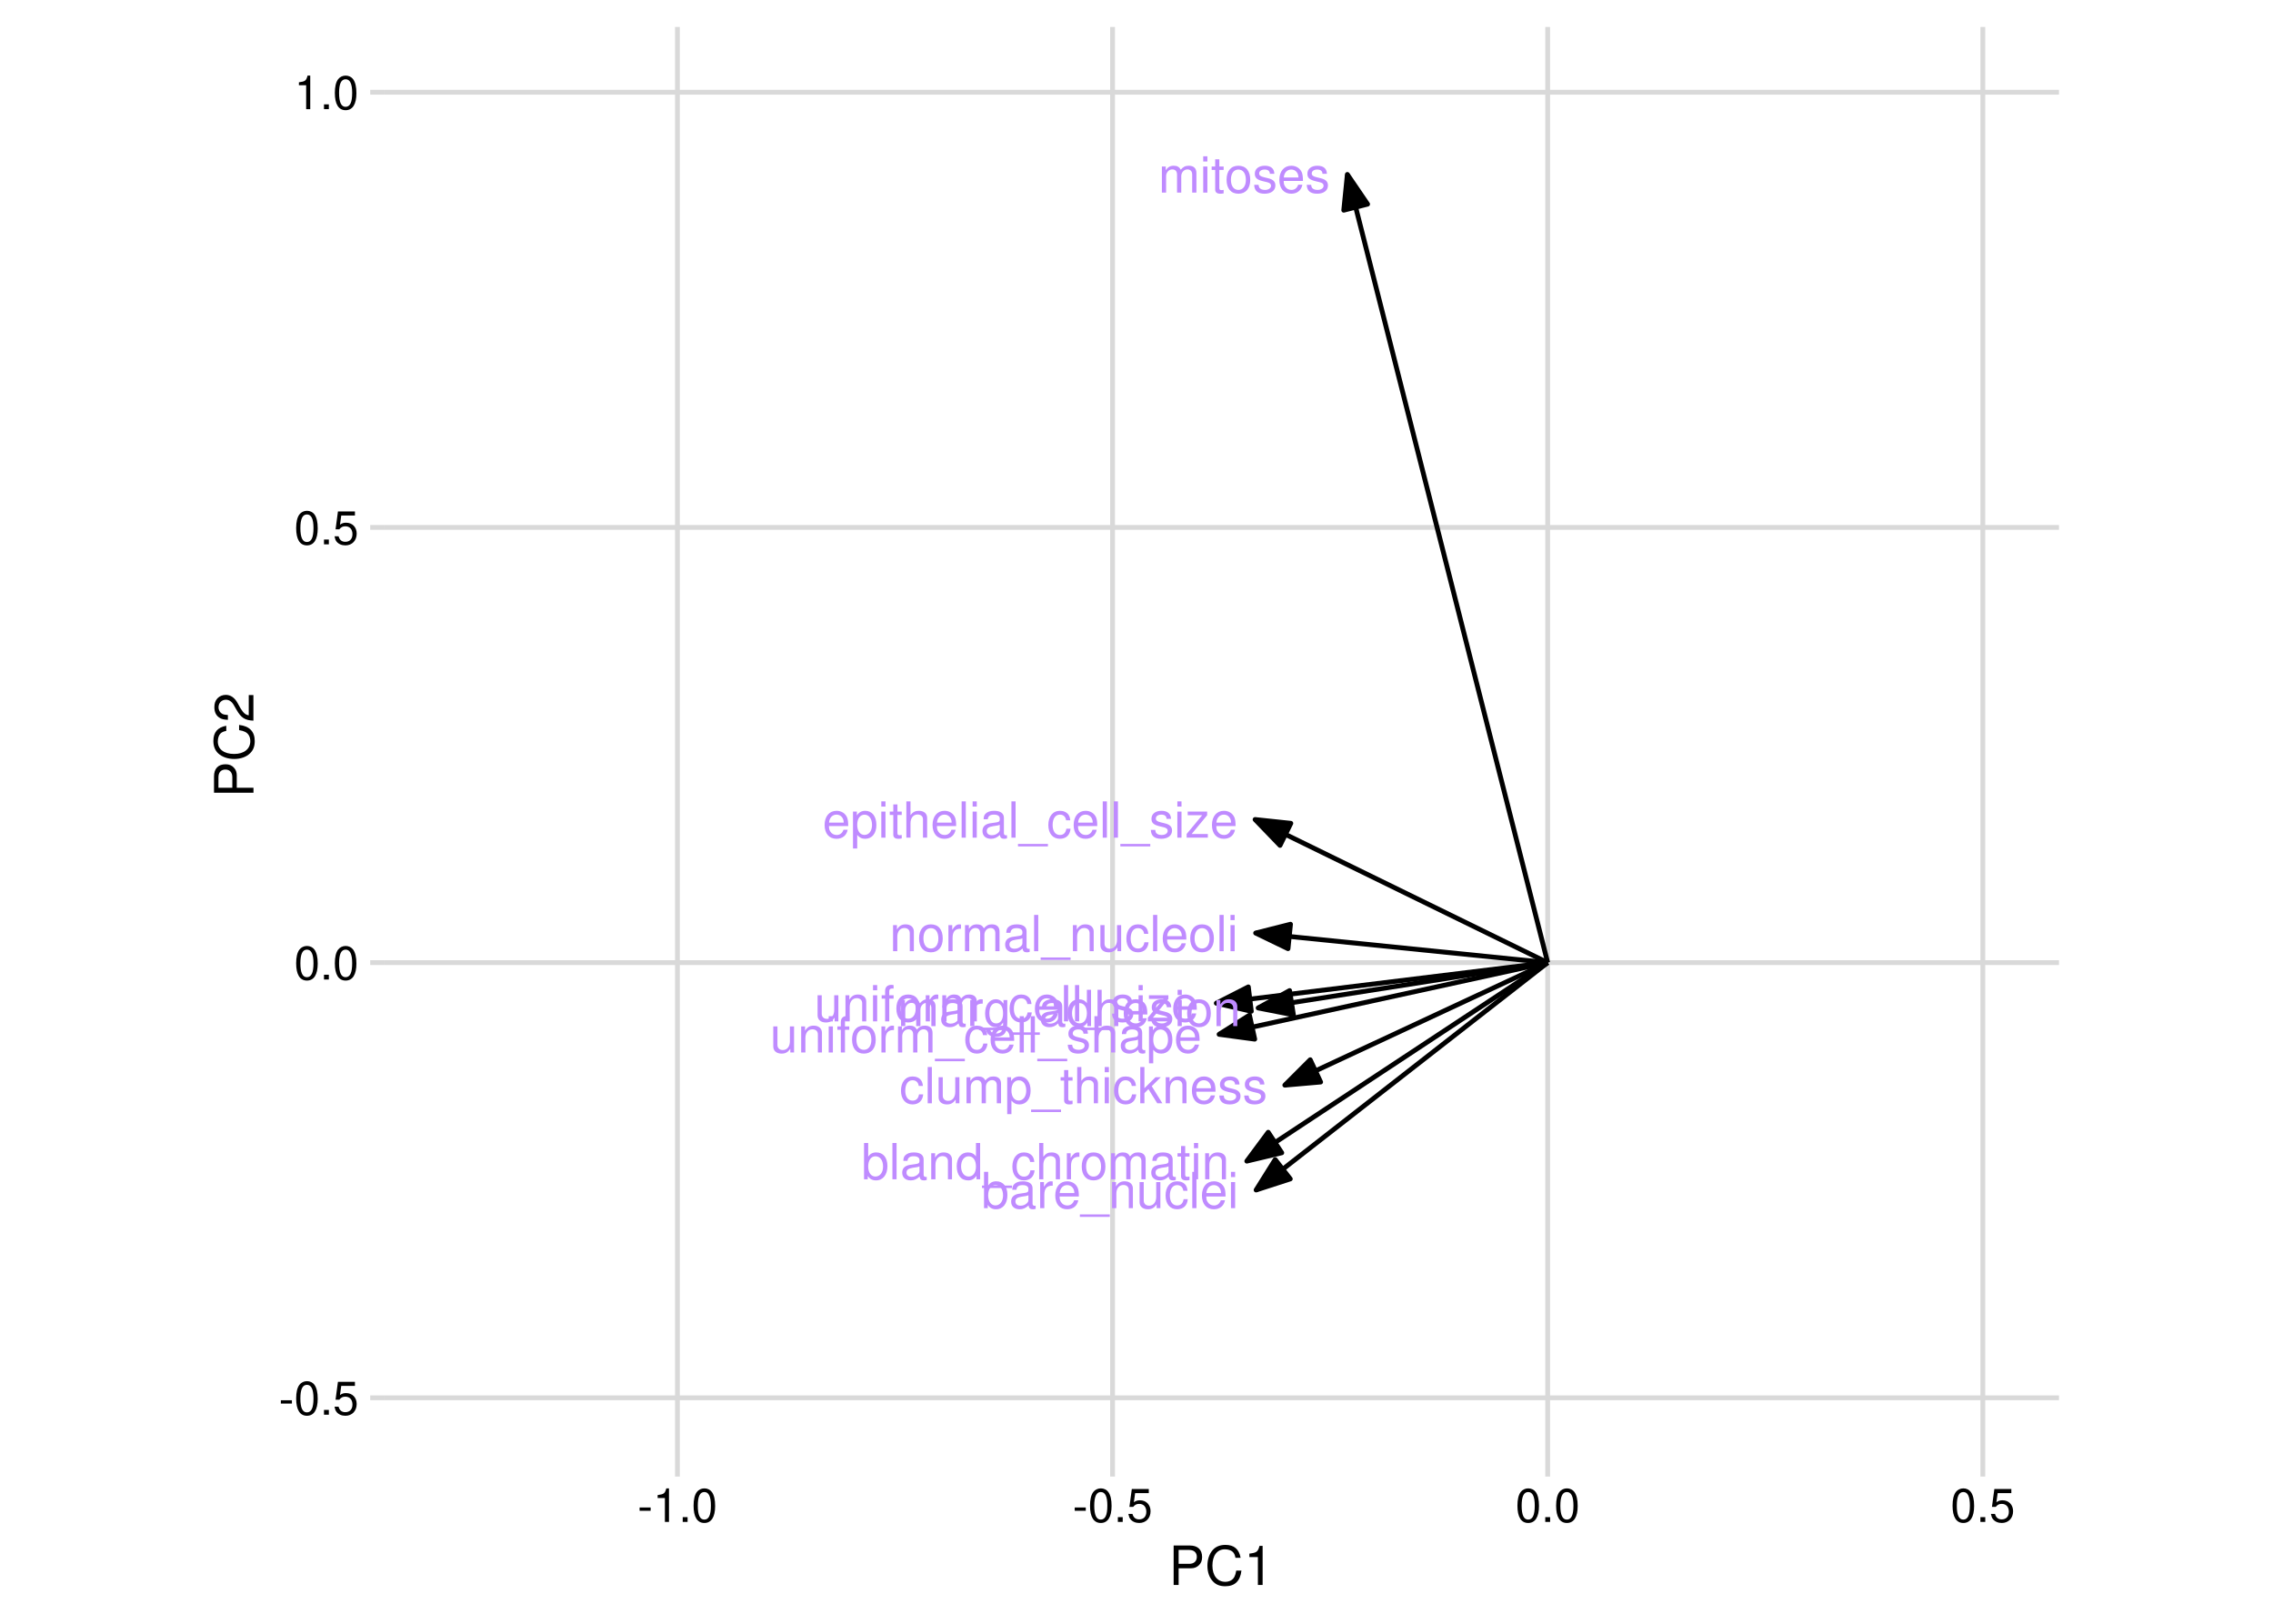 <?xml version="1.0" encoding="UTF-8"?>
<svg xmlns="http://www.w3.org/2000/svg" xmlns:xlink="http://www.w3.org/1999/xlink" width="504pt" height="360pt" viewBox="0 0 504 360" version="1.1">
<defs>
<g>
<symbol overflow="visible" id="glyph0-0">
<path style="stroke:none;" d=""/>
</symbol>
<symbol overflow="visible" id="glyph0-1">
<path style="stroke:none;" d="M 5.203 -3.844 C 5.156 -4.406 5.031 -4.766 4.812 -5.094 C 4.422 -5.641 3.719 -5.953 2.922 -5.953 C 1.344 -5.953 0.344 -4.719 0.344 -2.797 C 0.344 -0.922 1.344 0.25 2.906 0.25 C 4.281 0.25 5.156 -0.578 5.266 -1.984 L 4.344 -1.984 C 4.188 -1.062 3.719 -0.594 2.922 -0.594 C 1.906 -0.594 1.297 -1.422 1.297 -2.797 C 1.297 -4.234 1.906 -5.109 2.906 -5.109 C 3.672 -5.109 4.172 -4.656 4.281 -3.844 Z M 5.203 -3.844 "/>
</symbol>
<symbol overflow="visible" id="glyph0-2">
<path style="stroke:none;" d="M 1.672 -8.047 L 0.75 -8.047 L 0.75 0 L 1.672 0 Z M 1.672 -8.047 "/>
</symbol>
<symbol overflow="visible" id="glyph0-3">
<path style="stroke:none;" d="M 5.328 0 L 5.328 -5.781 L 4.406 -5.781 L 4.406 -2.5 C 4.406 -1.328 3.797 -0.547 2.828 -0.547 C 2.094 -0.547 1.641 -1 1.641 -1.688 L 1.641 -5.781 L 0.719 -5.781 L 0.719 -1.328 C 0.719 -0.359 1.438 0.25 2.562 0.25 C 3.406 0.25 3.953 -0.047 4.5 -0.812 L 4.5 0 Z M 5.328 0 "/>
</symbol>
<symbol overflow="visible" id="glyph0-4">
<path style="stroke:none;" d="M 0.766 -5.781 L 0.766 0 L 1.703 0 L 1.703 -3.641 C 1.703 -4.469 2.312 -5.141 3.062 -5.141 C 3.75 -5.141 4.125 -4.734 4.125 -3.984 L 4.125 0 L 5.062 0 L 5.062 -3.641 C 5.062 -4.469 5.672 -5.141 6.422 -5.141 C 7.094 -5.141 7.484 -4.719 7.484 -3.984 L 7.484 0 L 8.422 0 L 8.422 -4.344 C 8.422 -5.375 7.828 -5.953 6.734 -5.953 C 5.969 -5.953 5.5 -5.719 4.953 -5.078 C 4.625 -5.688 4.156 -5.953 3.406 -5.953 C 2.625 -5.953 2.109 -5.672 1.625 -4.969 L 1.625 -5.781 Z M 0.766 -5.781 "/>
</symbol>
<symbol overflow="visible" id="glyph0-5">
<path style="stroke:none;" d="M 0.594 2.406 L 1.531 2.406 L 1.531 -0.609 C 2.016 -0.016 2.547 0.25 3.297 0.25 C 4.812 0.25 5.781 -0.953 5.781 -2.797 C 5.781 -4.734 4.828 -5.953 3.297 -5.953 C 2.5 -5.953 1.875 -5.594 1.453 -4.922 L 1.453 -5.781 L 0.594 -5.781 Z M 3.141 -5.094 C 4.156 -5.094 4.812 -4.203 4.812 -2.812 C 4.812 -1.5 4.141 -0.609 3.141 -0.609 C 2.156 -0.609 1.531 -1.484 1.531 -2.844 C 1.531 -4.203 2.156 -5.094 3.141 -5.094 Z M 3.141 -5.094 "/>
</symbol>
<symbol overflow="visible" id="glyph0-6">
<path style="stroke:none;" d="M 6.391 1.391 L -0.25 1.391 L -0.25 1.938 L 6.391 1.938 Z M 6.391 1.391 "/>
</symbol>
<symbol overflow="visible" id="glyph0-7">
<path style="stroke:none;" d="M 2.812 -5.781 L 1.859 -5.781 L 1.859 -7.375 L 0.938 -7.375 L 0.938 -5.781 L 0.156 -5.781 L 0.156 -5.031 L 0.938 -5.031 L 0.938 -0.656 C 0.938 -0.062 1.344 0.25 2.062 0.25 C 2.297 0.25 2.5 0.234 2.812 0.172 L 2.812 -0.594 C 2.672 -0.562 2.547 -0.547 2.359 -0.547 C 1.969 -0.547 1.859 -0.656 1.859 -1.078 L 1.859 -5.031 L 2.812 -5.031 Z M 2.812 -5.781 "/>
</symbol>
<symbol overflow="visible" id="glyph0-8">
<path style="stroke:none;" d="M 0.766 -8.047 L 0.766 0 L 1.688 0 L 1.688 -3.188 C 1.688 -4.375 2.312 -5.141 3.266 -5.141 C 3.562 -5.141 3.859 -5.062 4.078 -4.891 C 4.344 -4.688 4.453 -4.422 4.453 -4.016 L 4.453 0 L 5.375 0 L 5.375 -4.375 C 5.375 -5.344 4.672 -5.953 3.547 -5.953 C 2.734 -5.953 2.234 -5.703 1.688 -5 L 1.688 -8.047 Z M 0.766 -8.047 "/>
</symbol>
<symbol overflow="visible" id="glyph0-9">
<path style="stroke:none;" d="M 1.656 -5.781 L 0.734 -5.781 L 0.734 0 L 1.656 0 Z M 1.656 -8.047 L 0.734 -8.047 L 0.734 -6.891 L 1.656 -6.891 Z M 1.656 -8.047 "/>
</symbol>
<symbol overflow="visible" id="glyph0-10">
<path style="stroke:none;" d="M 1.562 -8.047 L 0.641 -8.047 L 0.641 0 L 1.562 0 L 1.562 -2.25 L 2.453 -3.141 L 4.406 0 L 5.547 0 L 3.188 -3.797 L 5.188 -5.781 L 4.016 -5.781 L 1.562 -3.344 Z M 1.562 -8.047 "/>
</symbol>
<symbol overflow="visible" id="glyph0-11">
<path style="stroke:none;" d="M 0.766 -5.781 L 0.766 0 L 1.703 0 L 1.703 -3.188 C 1.703 -4.375 2.312 -5.141 3.266 -5.141 C 4 -5.141 4.469 -4.703 4.469 -4.016 L 4.469 0 L 5.375 0 L 5.375 -4.375 C 5.375 -5.328 4.656 -5.953 3.547 -5.953 C 2.688 -5.953 2.125 -5.625 1.625 -4.812 L 1.625 -5.781 Z M 0.766 -5.781 "/>
</symbol>
<symbol overflow="visible" id="glyph0-12">
<path style="stroke:none;" d="M 5.672 -2.578 C 5.672 -3.469 5.594 -4 5.438 -4.438 C 5.062 -5.375 4.172 -5.953 3.094 -5.953 C 1.484 -5.953 0.438 -4.734 0.438 -2.812 C 0.438 -0.906 1.438 0.25 3.078 0.25 C 4.391 0.25 5.312 -0.5 5.547 -1.75 L 4.625 -1.75 C 4.359 -1 3.844 -0.594 3.109 -0.594 C 2.516 -0.594 2.016 -0.859 1.719 -1.344 C 1.484 -1.672 1.406 -2.016 1.406 -2.578 Z M 1.422 -3.344 C 1.5 -4.406 2.156 -5.109 3.078 -5.109 C 4.016 -5.109 4.672 -4.375 4.672 -3.344 Z M 1.422 -3.344 "/>
</symbol>
<symbol overflow="visible" id="glyph0-13">
<path style="stroke:none;" d="M 4.844 -4.172 C 4.828 -5.312 4.078 -5.953 2.734 -5.953 C 1.391 -5.953 0.516 -5.266 0.516 -4.188 C 0.516 -3.281 0.984 -2.844 2.359 -2.516 L 3.219 -2.312 C 3.859 -2.156 4.109 -1.922 4.109 -1.516 C 4.109 -0.969 3.562 -0.594 2.766 -0.594 C 2.266 -0.594 1.844 -0.734 1.609 -0.984 C 1.469 -1.156 1.406 -1.312 1.344 -1.719 L 0.375 -1.719 C 0.422 -0.391 1.172 0.25 2.688 0.25 C 4.141 0.25 5.078 -0.469 5.078 -1.578 C 5.078 -2.438 4.578 -2.922 3.438 -3.188 L 2.547 -3.406 C 1.797 -3.578 1.484 -3.828 1.484 -4.234 C 1.484 -4.766 1.953 -5.109 2.703 -5.109 C 3.453 -5.109 3.844 -4.781 3.859 -4.172 Z M 4.844 -4.172 "/>
</symbol>
<symbol overflow="visible" id="glyph0-14">
<path style="stroke:none;" d="M 2.844 -5.781 L 1.891 -5.781 L 1.891 -6.688 C 1.891 -7.078 2.094 -7.281 2.531 -7.281 C 2.609 -7.281 2.641 -7.281 2.844 -7.266 L 2.844 -8.031 C 2.641 -8.078 2.516 -8.094 2.328 -8.094 C 1.484 -8.094 0.969 -7.594 0.969 -6.766 L 0.969 -5.781 L 0.203 -5.781 L 0.203 -5.031 L 0.969 -5.031 L 0.969 0 L 1.891 0 L 1.891 -5.031 L 2.844 -5.031 Z M 2.844 -5.781 "/>
</symbol>
<symbol overflow="visible" id="glyph0-15">
<path style="stroke:none;" d="M 3 -5.953 C 1.375 -5.953 0.391 -4.797 0.391 -2.844 C 0.391 -0.891 1.375 0.25 3.016 0.25 C 4.656 0.25 5.641 -0.906 5.641 -2.812 C 5.641 -4.812 4.688 -5.953 3 -5.953 Z M 3.016 -5.109 C 4.047 -5.109 4.672 -4.25 4.672 -2.812 C 4.672 -1.453 4.031 -0.594 3.016 -0.594 C 1.984 -0.594 1.359 -1.453 1.359 -2.844 C 1.359 -4.25 1.984 -5.109 3.016 -5.109 Z M 3.016 -5.109 "/>
</symbol>
<symbol overflow="visible" id="glyph0-16">
<path style="stroke:none;" d="M 0.766 -5.781 L 0.766 0 L 1.688 0 L 1.688 -3 C 1.703 -4.391 2.281 -5.016 3.547 -4.984 L 3.547 -5.922 C 3.391 -5.938 3.297 -5.953 3.188 -5.953 C 2.594 -5.953 2.141 -5.594 1.609 -4.734 L 1.609 -5.781 Z M 0.766 -5.781 "/>
</symbol>
<symbol overflow="visible" id="glyph0-17">
<path style="stroke:none;" d="M 4.891 -5.781 L 0.578 -5.781 L 0.578 -4.984 L 3.797 -4.984 L 0.344 -0.828 L 0.344 0 L 5.047 0 L 5.047 -0.812 L 1.453 -0.812 L 4.891 -4.969 Z M 4.891 -5.781 "/>
</symbol>
<symbol overflow="visible" id="glyph0-18">
<path style="stroke:none;" d="M 5.906 -0.547 C 5.812 -0.516 5.766 -0.516 5.719 -0.516 C 5.391 -0.516 5.219 -0.688 5.219 -0.969 L 5.219 -4.375 C 5.219 -5.406 4.469 -5.953 3.031 -5.953 C 2.188 -5.953 1.516 -5.719 1.109 -5.281 C 0.844 -4.984 0.734 -4.656 0.719 -4.078 L 1.641 -4.078 C 1.719 -4.781 2.141 -5.109 3 -5.109 C 3.844 -5.109 4.297 -4.797 4.297 -4.234 L 4.297 -4 C 4.281 -3.594 4.094 -3.453 3.344 -3.359 C 2.031 -3.188 1.828 -3.141 1.484 -3 C 0.812 -2.719 0.469 -2.203 0.469 -1.453 C 0.469 -0.406 1.188 0.25 2.359 0.25 C 3.094 0.25 3.672 0 4.328 -0.594 C 4.391 0 4.688 0.25 5.281 0.25 C 5.484 0.25 5.594 0.234 5.906 0.156 Z M 4.297 -1.828 C 4.297 -1.516 4.203 -1.328 3.938 -1.078 C 3.562 -0.734 3.109 -0.547 2.562 -0.547 C 1.844 -0.547 1.422 -0.891 1.422 -1.484 C 1.422 -2.094 1.828 -2.391 2.812 -2.547 C 3.797 -2.672 3.984 -2.719 4.297 -2.859 Z M 4.297 -1.828 "/>
</symbol>
<symbol overflow="visible" id="glyph0-19">
<path style="stroke:none;" d="M 4.469 -5.781 L 4.469 -4.953 C 4 -5.641 3.484 -5.953 2.766 -5.953 C 1.359 -5.953 0.391 -4.656 0.391 -2.797 C 0.391 -1.828 0.625 -1.109 1.109 -0.531 C 1.547 -0.016 2.094 0.25 2.703 0.25 C 3.391 0.25 3.891 -0.062 4.375 -0.781 L 4.375 -0.484 C 4.375 1.062 3.938 1.641 2.797 1.641 C 2.016 1.641 1.609 1.328 1.516 0.656 L 0.578 0.656 C 0.656 1.734 1.516 2.406 2.766 2.406 C 3.625 2.406 4.328 2.125 4.703 1.672 C 5.141 1.125 5.312 0.406 5.312 -0.953 L 5.312 -5.781 Z M 2.844 -5.109 C 3.828 -5.109 4.375 -4.281 4.375 -2.812 C 4.375 -1.406 3.812 -0.594 2.844 -0.594 C 1.906 -0.594 1.344 -1.422 1.344 -2.844 C 1.344 -4.266 1.906 -5.109 2.844 -5.109 Z M 2.844 -5.109 "/>
</symbol>
<symbol overflow="visible" id="glyph0-20">
<path style="stroke:none;" d="M 5.469 -8.047 L 4.547 -8.047 L 4.547 -5.062 C 4.172 -5.641 3.547 -5.953 2.766 -5.953 C 1.266 -5.953 0.281 -4.75 0.281 -2.906 C 0.281 -0.953 1.234 0.25 2.812 0.25 C 3.594 0.25 4.156 -0.047 4.656 -0.766 L 4.656 0 L 5.469 0 Z M 2.922 -5.094 C 3.922 -5.094 4.547 -4.219 4.547 -2.828 C 4.547 -1.484 3.906 -0.609 2.938 -0.609 C 1.922 -0.609 1.25 -1.5 1.25 -2.844 C 1.25 -4.203 1.922 -5.094 2.922 -5.094 Z M 2.922 -5.094 "/>
</symbol>
<symbol overflow="visible" id="glyph0-21">
<path style="stroke:none;" d="M 0.594 -8.047 L 0.594 0 L 1.422 0 L 1.422 -0.734 C 1.859 -0.062 2.453 0.25 3.266 0.25 C 4.781 0.25 5.781 -1 5.781 -2.922 C 5.781 -4.797 4.844 -5.953 3.297 -5.953 C 2.5 -5.953 1.938 -5.656 1.516 -5 L 1.516 -8.047 Z M 3.125 -5.094 C 4.156 -5.094 4.812 -4.203 4.812 -2.812 C 4.812 -1.5 4.125 -0.609 3.125 -0.609 C 2.141 -0.609 1.516 -1.484 1.516 -2.844 C 1.516 -4.203 2.141 -5.094 3.125 -5.094 Z M 3.125 -5.094 "/>
</symbol>
<symbol overflow="visible" id="glyph1-0">
<path style="stroke:none;" d=""/>
</symbol>
<symbol overflow="visible" id="glyph1-1">
<path style="stroke:none;" d="M 2.922 -3.203 L 0.469 -3.203 L 0.469 -2.469 L 2.922 -2.469 Z M 2.922 -3.203 "/>
</symbol>
<symbol overflow="visible" id="glyph1-2">
<path style="stroke:none;" d="M 2.828 -7.438 C 2.156 -7.438 1.531 -7.125 1.156 -6.625 C 0.672 -5.969 0.438 -4.969 0.438 -3.594 C 0.438 -1.094 1.266 0.234 2.828 0.234 C 4.375 0.234 5.219 -1.094 5.219 -3.531 C 5.219 -4.969 4.984 -5.938 4.5 -6.625 C 4.125 -7.141 3.516 -7.438 2.828 -7.438 Z M 2.828 -6.625 C 3.797 -6.625 4.281 -5.641 4.281 -3.625 C 4.281 -1.5 3.812 -0.516 2.812 -0.516 C 1.844 -0.516 1.375 -1.547 1.375 -3.594 C 1.375 -5.641 1.844 -6.625 2.828 -6.625 Z M 2.828 -6.625 "/>
</symbol>
<symbol overflow="visible" id="glyph1-3">
<path style="stroke:none;" d="M 1.969 -1.062 L 0.891 -1.062 L 0.891 0 L 1.969 0 Z M 1.969 -1.062 "/>
</symbol>
<symbol overflow="visible" id="glyph1-4">
<path style="stroke:none;" d="M 4.891 -7.297 L 1.125 -7.297 L 0.594 -3.328 L 1.422 -3.328 C 1.844 -3.828 2.188 -4 2.766 -4 C 3.75 -4 4.344 -3.328 4.344 -2.25 C 4.344 -1.203 3.75 -0.562 2.75 -0.562 C 1.969 -0.562 1.484 -0.969 1.266 -1.781 L 0.359 -1.781 C 0.484 -1.188 0.594 -0.906 0.797 -0.641 C 1.219 -0.078 1.953 0.234 2.781 0.234 C 4.25 0.234 5.281 -0.828 5.281 -2.375 C 5.281 -3.812 4.312 -4.797 2.922 -4.797 C 2.406 -4.797 2 -4.672 1.578 -4.359 L 1.859 -6.391 L 4.891 -6.391 Z M 4.891 -7.297 "/>
</symbol>
<symbol overflow="visible" id="glyph1-5">
<path style="stroke:none;" d="M 2.656 -5.297 L 2.656 0 L 3.562 0 L 3.562 -7.438 L 2.969 -7.438 C 2.656 -6.297 2.453 -6.141 1.047 -5.953 L 1.047 -5.297 Z M 2.656 -5.297 "/>
</symbol>
<symbol overflow="visible" id="glyph2-0">
<path style="stroke:none;" d=""/>
</symbol>
<symbol overflow="visible" id="glyph2-1">
<path style="stroke:none;" d="M 2.203 -3.703 L 4.953 -3.703 C 5.641 -3.703 6.188 -3.906 6.641 -4.328 C 7.172 -4.812 7.406 -5.375 7.406 -6.188 C 7.406 -7.828 6.438 -8.75 4.703 -8.75 L 1.094 -8.75 L 1.094 0 L 2.203 0 Z M 2.203 -4.688 L 2.203 -7.766 L 4.531 -7.766 C 5.609 -7.766 6.234 -7.188 6.234 -6.234 C 6.234 -5.266 5.609 -4.688 4.531 -4.688 Z M 2.203 -4.688 "/>
</symbol>
<symbol overflow="visible" id="glyph2-2">
<path style="stroke:none;" d="M 7.938 -6.031 C 7.594 -7.953 6.484 -8.891 4.578 -8.891 C 3.391 -8.891 2.453 -8.516 1.797 -7.797 C 1.016 -6.938 0.578 -5.688 0.578 -4.266 C 0.578 -2.828 1.016 -1.594 1.844 -0.75 C 2.516 -0.047 3.391 0.281 4.531 0.281 C 6.656 0.281 7.859 -0.875 8.125 -3.188 L 6.969 -3.188 C 6.875 -2.594 6.75 -2.188 6.578 -1.844 C 6.219 -1.109 5.469 -0.703 4.531 -0.703 C 2.797 -0.703 1.688 -2.094 1.688 -4.281 C 1.688 -6.531 2.734 -7.906 4.438 -7.906 C 5.141 -7.906 5.812 -7.703 6.172 -7.359 C 6.484 -7.062 6.672 -6.703 6.797 -6.031 Z M 7.938 -6.031 "/>
</symbol>
<symbol overflow="visible" id="glyph2-3">
<path style="stroke:none;" d="M 3.109 -6.188 L 3.109 0 L 4.156 0 L 4.156 -8.672 L 3.469 -8.672 C 3.094 -7.344 2.859 -7.156 1.219 -6.953 L 1.219 -6.188 Z M 3.109 -6.188 "/>
</symbol>
<symbol overflow="visible" id="glyph3-0">
<path style="stroke:none;" d=""/>
</symbol>
<symbol overflow="visible" id="glyph3-1">
<path style="stroke:none;" d="M -3.703 -2.203 L -3.703 -4.953 C -3.703 -5.641 -3.906 -6.188 -4.328 -6.641 C -4.812 -7.172 -5.375 -7.406 -6.188 -7.406 C -7.828 -7.406 -8.75 -6.438 -8.75 -4.703 L -8.75 -1.094 L 0 -1.094 L 0 -2.203 Z M -4.688 -2.203 L -7.766 -2.203 L -7.766 -4.531 C -7.766 -5.609 -7.188 -6.234 -6.234 -6.234 C -5.266 -6.234 -4.688 -5.609 -4.688 -4.531 Z M -4.688 -2.203 "/>
</symbol>
<symbol overflow="visible" id="glyph3-2">
<path style="stroke:none;" d="M -6.031 -7.938 C -7.953 -7.594 -8.891 -6.484 -8.891 -4.578 C -8.891 -3.391 -8.516 -2.453 -7.797 -1.797 C -6.938 -1.016 -5.688 -0.578 -4.266 -0.578 C -2.828 -0.578 -1.594 -1.016 -0.75 -1.844 C -0.047 -2.516 0.281 -3.391 0.281 -4.531 C 0.281 -6.656 -0.875 -7.859 -3.188 -8.125 L -3.188 -6.969 C -2.594 -6.875 -2.188 -6.75 -1.844 -6.578 C -1.109 -6.219 -0.703 -5.469 -0.703 -4.531 C -0.703 -2.797 -2.094 -1.688 -4.281 -1.688 C -6.531 -1.688 -7.906 -2.734 -7.906 -4.438 C -7.906 -5.141 -7.703 -5.812 -7.359 -6.172 C -7.062 -6.484 -6.703 -6.672 -6.031 -6.797 Z M -6.031 -7.938 "/>
</symbol>
<symbol overflow="visible" id="glyph3-3">
<path style="stroke:none;" d="M -1.047 -6.078 L -1.047 -1.594 C -1.766 -1.703 -2.219 -2.094 -2.859 -3.125 L -3.531 -4.328 C -4.188 -5.516 -5.078 -6.125 -6.141 -6.125 C -6.859 -6.125 -7.531 -5.844 -8 -5.344 C -8.453 -4.844 -8.672 -4.219 -8.672 -3.406 C -8.672 -2.328 -8.297 -1.531 -7.547 -1.062 C -7.094 -0.75 -6.547 -0.625 -5.672 -0.594 L -5.672 -1.656 C -6.266 -1.688 -6.609 -1.766 -6.906 -1.906 C -7.422 -2.188 -7.75 -2.734 -7.75 -3.375 C -7.75 -4.328 -7.062 -5.047 -6.125 -5.047 C -5.422 -5.047 -4.828 -4.656 -4.391 -3.906 L -3.75 -2.797 C -2.719 -1.016 -1.906 -0.5 -0.016 -0.406 L -0.016 -6.078 Z M -1.047 -6.078 "/>
</symbol>
</g>
<clipPath id="clip1">
  <path d="M 85.078 309 L 456.547 309 L 456.547 311 L 85.078 311 Z M 85.078 309 "/>
</clipPath>
<clipPath id="clip2">
  <path d="M 85.078 212 L 456.547 212 L 456.547 214 L 85.078 214 Z M 85.078 212 "/>
</clipPath>
<clipPath id="clip3">
  <path d="M 85.078 116 L 456.547 116 L 456.547 118 L 85.078 118 Z M 85.078 116 "/>
</clipPath>
<clipPath id="clip4">
  <path d="M 85.078 19 L 456.547 19 L 456.547 21 L 85.078 21 Z M 85.078 19 "/>
</clipPath>
<clipPath id="clip5">
  <path d="M 149 5.977 L 151 5.977 L 151 324.379 L 149 324.379 Z M 149 5.977 "/>
</clipPath>
<clipPath id="clip6">
  <path d="M 246 5.977 L 248 5.977 L 248 324.379 L 246 324.379 Z M 246 5.977 "/>
</clipPath>
<clipPath id="clip7">
  <path d="M 342 5.977 L 344 5.977 L 344 324.379 L 342 324.379 Z M 342 5.977 "/>
</clipPath>
<clipPath id="clip8">
  <path d="M 439 5.977 L 441 5.977 L 441 324.379 L 439 324.379 Z M 439 5.977 "/>
</clipPath>
</defs>
<g id="surface29">
<rect x="0" y="0" width="504" height="360" style="fill:rgb(100%,100%,100%);fill-opacity:1;stroke:none;"/>
<g clip-path="url(#clip1)" clip-rule="nonzero">
<path style="fill:none;stroke-width:1.067;stroke-linecap:butt;stroke-linejoin:round;stroke:rgb(85.098%,85.098%,85.098%);stroke-opacity:1;stroke-miterlimit:10;" d="M 85.078 309.906 L 456.547 309.906 "/>
</g>
<g clip-path="url(#clip2)" clip-rule="nonzero">
<path style="fill:none;stroke-width:1.067;stroke-linecap:butt;stroke-linejoin:round;stroke:rgb(85.098%,85.098%,85.098%);stroke-opacity:1;stroke-miterlimit:10;" d="M 85.078 213.422 L 456.547 213.422 "/>
</g>
<g clip-path="url(#clip3)" clip-rule="nonzero">
<path style="fill:none;stroke-width:1.067;stroke-linecap:butt;stroke-linejoin:round;stroke:rgb(85.098%,85.098%,85.098%);stroke-opacity:1;stroke-miterlimit:10;" d="M 85.078 116.934 L 456.547 116.934 "/>
</g>
<g clip-path="url(#clip4)" clip-rule="nonzero">
<path style="fill:none;stroke-width:1.067;stroke-linecap:butt;stroke-linejoin:round;stroke:rgb(85.098%,85.098%,85.098%);stroke-opacity:1;stroke-miterlimit:10;" d="M 85.078 20.449 L 456.547 20.449 "/>
</g>
<g clip-path="url(#clip5)" clip-rule="nonzero">
<path style="fill:none;stroke-width:1.067;stroke-linecap:butt;stroke-linejoin:round;stroke:rgb(85.098%,85.098%,85.098%);stroke-opacity:1;stroke-miterlimit:10;" d="M 150.207 324.379 L 150.207 5.977 "/>
</g>
<g clip-path="url(#clip6)" clip-rule="nonzero">
<path style="fill:none;stroke-width:1.067;stroke-linecap:butt;stroke-linejoin:round;stroke:rgb(85.098%,85.098%,85.098%);stroke-opacity:1;stroke-miterlimit:10;" d="M 246.691 324.379 L 246.691 5.977 "/>
</g>
<g clip-path="url(#clip7)" clip-rule="nonzero">
<path style="fill:none;stroke-width:1.067;stroke-linecap:butt;stroke-linejoin:round;stroke:rgb(85.098%,85.098%,85.098%);stroke-opacity:1;stroke-miterlimit:10;" d="M 343.176 324.379 L 343.176 5.977 "/>
</g>
<g clip-path="url(#clip8)" clip-rule="nonzero">
<path style="fill:none;stroke-width:1.067;stroke-linecap:butt;stroke-linejoin:round;stroke:rgb(85.098%,85.098%,85.098%);stroke-opacity:1;stroke-miterlimit:10;" d="M 439.66 324.379 L 439.66 5.977 "/>
</g>
<path style="fill:none;stroke-width:1.067;stroke-linecap:butt;stroke-linejoin:round;stroke:rgb(0%,0%,0%);stroke-opacity:1;stroke-miterlimit:10;" d="M 284.887 240.59 L 343.176 213.422 "/>
<path style="fill-rule:nonzero;fill:rgb(0%,0%,0%);fill-opacity:1;stroke-width:1.067;stroke-linecap:butt;stroke-linejoin:round;stroke:rgb(0%,0%,0%);stroke-opacity:1;stroke-miterlimit:10;" d="M 290.523 234.957 L 284.887 240.59 L 292.828 239.898 Z M 290.523 234.957 "/>
<path style="fill:none;stroke-width:1.067;stroke-linecap:butt;stroke-linejoin:round;stroke:rgb(0%,0%,0%);stroke-opacity:1;stroke-miterlimit:10;" d="M 269.695 222.422 L 343.176 213.422 "/>
<path style="fill-rule:nonzero;fill:rgb(0%,0%,0%);fill-opacity:1;stroke-width:1.067;stroke-linecap:butt;stroke-linejoin:round;stroke:rgb(0%,0%,0%);stroke-opacity:1;stroke-miterlimit:10;" d="M 276.797 218.805 L 269.695 222.422 L 277.461 224.215 Z M 276.797 218.805 "/>
<path style="fill:none;stroke-width:1.067;stroke-linecap:butt;stroke-linejoin:round;stroke:rgb(0%,0%,0%);stroke-opacity:1;stroke-miterlimit:10;" d="M 270.316 229.324 L 343.176 213.422 "/>
<path style="fill-rule:nonzero;fill:rgb(0%,0%,0%);fill-opacity:1;stroke-width:1.067;stroke-linecap:butt;stroke-linejoin:round;stroke:rgb(0%,0%,0%);stroke-opacity:1;stroke-miterlimit:10;" d="M 277.051 225.066 L 270.316 229.324 L 278.215 230.391 Z M 277.051 225.066 "/>
<path style="fill:none;stroke-width:1.067;stroke-linecap:butt;stroke-linejoin:round;stroke:rgb(0%,0%,0%);stroke-opacity:1;stroke-miterlimit:10;" d="M 278.973 223.473 L 343.176 213.422 "/>
<path style="fill-rule:nonzero;fill:rgb(0%,0%,0%);fill-opacity:1;stroke-width:1.067;stroke-linecap:butt;stroke-linejoin:round;stroke:rgb(0%,0%,0%);stroke-opacity:1;stroke-miterlimit:10;" d="M 285.949 219.621 L 278.973 223.473 L 286.793 225.008 Z M 285.949 219.621 "/>
<path style="fill:none;stroke-width:1.067;stroke-linecap:butt;stroke-linejoin:round;stroke:rgb(0%,0%,0%);stroke-opacity:1;stroke-miterlimit:10;" d="M 278.293 181.695 L 343.176 213.422 "/>
<path style="fill-rule:nonzero;fill:rgb(0%,0%,0%);fill-opacity:1;stroke-width:1.067;stroke-linecap:butt;stroke-linejoin:round;stroke:rgb(0%,0%,0%);stroke-opacity:1;stroke-miterlimit:10;" d="M 286.219 182.535 L 278.293 181.695 L 283.824 187.434 Z M 286.219 182.535 "/>
<path style="fill:none;stroke-width:1.067;stroke-linecap:butt;stroke-linejoin:round;stroke:rgb(0%,0%,0%);stroke-opacity:1;stroke-miterlimit:10;" d="M 278.52 263.836 L 343.176 213.422 "/>
<path style="fill-rule:nonzero;fill:rgb(0%,0%,0%);fill-opacity:1;stroke-width:1.067;stroke-linecap:butt;stroke-linejoin:round;stroke:rgb(0%,0%,0%);stroke-opacity:1;stroke-miterlimit:10;" d="M 282.75 257.082 L 278.52 263.836 L 286.102 261.379 Z M 282.75 257.082 "/>
<path style="fill:none;stroke-width:1.067;stroke-linecap:butt;stroke-linejoin:round;stroke:rgb(0%,0%,0%);stroke-opacity:1;stroke-miterlimit:10;" d="M 276.457 257.434 L 343.176 213.422 "/>
<path style="fill-rule:nonzero;fill:rgb(0%,0%,0%);fill-opacity:1;stroke-width:1.067;stroke-linecap:butt;stroke-linejoin:round;stroke:rgb(0%,0%,0%);stroke-opacity:1;stroke-miterlimit:10;" d="M 281.207 251.031 L 276.457 257.434 L 284.211 255.586 Z M 281.207 251.031 "/>
<path style="fill:none;stroke-width:1.067;stroke-linecap:butt;stroke-linejoin:round;stroke:rgb(0%,0%,0%);stroke-opacity:1;stroke-miterlimit:10;" d="M 278.418 206.867 L 343.176 213.422 "/>
<path style="fill-rule:nonzero;fill:rgb(0%,0%,0%);fill-opacity:1;stroke-width:1.067;stroke-linecap:butt;stroke-linejoin:round;stroke:rgb(0%,0%,0%);stroke-opacity:1;stroke-miterlimit:10;" d="M 286.145 204.91 L 278.418 206.867 L 285.594 210.332 Z M 286.145 204.91 "/>
<path style="fill:none;stroke-width:1.067;stroke-linecap:butt;stroke-linejoin:round;stroke:rgb(0%,0%,0%);stroke-opacity:1;stroke-miterlimit:10;" d="M 298.754 38.676 L 343.176 213.422 "/>
<path style="fill-rule:nonzero;fill:rgb(0%,0%,0%);fill-opacity:1;stroke-width:1.067;stroke-linecap:butt;stroke-linejoin:round;stroke:rgb(0%,0%,0%);stroke-opacity:1;stroke-miterlimit:10;" d="M 303.242 45.262 L 298.754 38.676 L 297.957 46.605 Z M 303.242 45.262 "/>
<g style="fill:rgb(74.902%,54.51%,100%);fill-opacity:1;">
  <use xlink:href="#glyph0-1" x="199.434" y="244.613"/>
  <use xlink:href="#glyph0-2" x="204.953" y="244.613"/>
  <use xlink:href="#glyph0-3" x="207.404" y="244.613"/>
  <use xlink:href="#glyph0-4" x="213.542" y="244.613"/>
  <use xlink:href="#glyph0-5" x="222.738" y="244.613"/>
  <use xlink:href="#glyph0-6" x="228.876" y="244.613"/>
  <use xlink:href="#glyph0-7" x="235.014" y="244.613"/>
  <use xlink:href="#glyph0-8" x="238.083" y="244.613"/>
  <use xlink:href="#glyph0-9" x="244.222" y="244.613"/>
  <use xlink:href="#glyph0-1" x="246.672" y="244.613"/>
  <use xlink:href="#glyph0-10" x="252.192" y="244.613"/>
  <use xlink:href="#glyph0-11" x="257.712" y="244.613"/>
  <use xlink:href="#glyph0-12" x="263.85" y="244.613"/>
  <use xlink:href="#glyph0-13" x="269.988" y="244.613"/>
  <use xlink:href="#glyph0-13" x="275.508" y="244.613"/>
</g>
<g style="fill:rgb(74.902%,54.51%,100%);fill-opacity:1;">
  <use xlink:href="#glyph0-3" x="180.566" y="226.445"/>
  <use xlink:href="#glyph0-11" x="186.704" y="226.445"/>
  <use xlink:href="#glyph0-9" x="192.843" y="226.445"/>
  <use xlink:href="#glyph0-14" x="195.293" y="226.445"/>
  <use xlink:href="#glyph0-15" x="198.362" y="226.445"/>
  <use xlink:href="#glyph0-16" x="204.5" y="226.445"/>
  <use xlink:href="#glyph0-4" x="208.177" y="226.445"/>
  <use xlink:href="#glyph0-6" x="217.373" y="226.445"/>
  <use xlink:href="#glyph0-1" x="223.511" y="226.445"/>
  <use xlink:href="#glyph0-12" x="229.031" y="226.445"/>
  <use xlink:href="#glyph0-2" x="235.169" y="226.445"/>
  <use xlink:href="#glyph0-2" x="237.619" y="226.445"/>
  <use xlink:href="#glyph0-6" x="240.07" y="226.445"/>
  <use xlink:href="#glyph0-13" x="246.208" y="226.445"/>
  <use xlink:href="#glyph0-9" x="251.728" y="226.445"/>
  <use xlink:href="#glyph0-17" x="254.179" y="226.445"/>
  <use xlink:href="#glyph0-12" x="259.699" y="226.445"/>
</g>
<g style="fill:rgb(74.902%,54.51%,100%);fill-opacity:1;">
  <use xlink:href="#glyph0-3" x="170.742" y="233.348"/>
  <use xlink:href="#glyph0-11" x="176.88" y="233.348"/>
  <use xlink:href="#glyph0-9" x="183.018" y="233.348"/>
  <use xlink:href="#glyph0-14" x="185.469" y="233.348"/>
  <use xlink:href="#glyph0-15" x="188.538" y="233.348"/>
  <use xlink:href="#glyph0-16" x="194.676" y="233.348"/>
  <use xlink:href="#glyph0-4" x="198.352" y="233.348"/>
  <use xlink:href="#glyph0-6" x="207.548" y="233.348"/>
  <use xlink:href="#glyph0-1" x="213.687" y="233.348"/>
  <use xlink:href="#glyph0-12" x="219.206" y="233.348"/>
  <use xlink:href="#glyph0-2" x="225.344" y="233.348"/>
  <use xlink:href="#glyph0-2" x="227.795" y="233.348"/>
  <use xlink:href="#glyph0-6" x="230.246" y="233.348"/>
  <use xlink:href="#glyph0-13" x="236.384" y="233.348"/>
  <use xlink:href="#glyph0-8" x="241.904" y="233.348"/>
  <use xlink:href="#glyph0-18" x="248.042" y="233.348"/>
  <use xlink:href="#glyph0-5" x="254.18" y="233.348"/>
  <use xlink:href="#glyph0-12" x="260.318" y="233.348"/>
</g>
<g style="fill:rgb(74.902%,54.51%,100%);fill-opacity:1;">
  <use xlink:href="#glyph0-4" x="199.027" y="227.496"/>
  <use xlink:href="#glyph0-18" x="208.223" y="227.496"/>
  <use xlink:href="#glyph0-16" x="214.361" y="227.496"/>
  <use xlink:href="#glyph0-19" x="218.038" y="227.496"/>
  <use xlink:href="#glyph0-6" x="224.176" y="227.496"/>
  <use xlink:href="#glyph0-18" x="230.314" y="227.496"/>
  <use xlink:href="#glyph0-20" x="236.452" y="227.496"/>
  <use xlink:href="#glyph0-8" x="242.59" y="227.496"/>
  <use xlink:href="#glyph0-12" x="248.728" y="227.496"/>
  <use xlink:href="#glyph0-13" x="254.866" y="227.496"/>
  <use xlink:href="#glyph0-9" x="260.386" y="227.496"/>
  <use xlink:href="#glyph0-15" x="262.837" y="227.496"/>
  <use xlink:href="#glyph0-11" x="268.975" y="227.496"/>
</g>
<g style="fill:rgb(74.902%,54.51%,100%);fill-opacity:1;">
  <use xlink:href="#glyph0-12" x="182.406" y="185.719"/>
  <use xlink:href="#glyph0-5" x="188.544" y="185.719"/>
  <use xlink:href="#glyph0-9" x="194.682" y="185.719"/>
  <use xlink:href="#glyph0-7" x="197.133" y="185.719"/>
  <use xlink:href="#glyph0-8" x="200.202" y="185.719"/>
  <use xlink:href="#glyph0-12" x="206.34" y="185.719"/>
  <use xlink:href="#glyph0-2" x="212.478" y="185.719"/>
  <use xlink:href="#glyph0-9" x="214.929" y="185.719"/>
  <use xlink:href="#glyph0-18" x="217.38" y="185.719"/>
  <use xlink:href="#glyph0-2" x="223.518" y="185.719"/>
  <use xlink:href="#glyph0-6" x="225.969" y="185.719"/>
  <use xlink:href="#glyph0-1" x="232.107" y="185.719"/>
  <use xlink:href="#glyph0-12" x="237.627" y="185.719"/>
  <use xlink:href="#glyph0-2" x="243.765" y="185.719"/>
  <use xlink:href="#glyph0-2" x="246.216" y="185.719"/>
  <use xlink:href="#glyph0-6" x="248.666" y="185.719"/>
  <use xlink:href="#glyph0-13" x="254.804" y="185.719"/>
  <use xlink:href="#glyph0-9" x="260.324" y="185.719"/>
  <use xlink:href="#glyph0-17" x="262.775" y="185.719"/>
  <use xlink:href="#glyph0-12" x="268.295" y="185.719"/>
</g>
<g style="fill:rgb(74.902%,54.51%,100%);fill-opacity:1;">
  <use xlink:href="#glyph0-21" x="217.598" y="267.859"/>
  <use xlink:href="#glyph0-18" x="223.736" y="267.859"/>
  <use xlink:href="#glyph0-16" x="229.874" y="267.859"/>
  <use xlink:href="#glyph0-12" x="233.55" y="267.859"/>
  <use xlink:href="#glyph0-6" x="239.688" y="267.859"/>
  <use xlink:href="#glyph0-11" x="245.826" y="267.859"/>
  <use xlink:href="#glyph0-3" x="251.964" y="267.859"/>
  <use xlink:href="#glyph0-1" x="258.102" y="267.859"/>
  <use xlink:href="#glyph0-2" x="263.622" y="267.859"/>
  <use xlink:href="#glyph0-12" x="266.073" y="267.859"/>
  <use xlink:href="#glyph0-9" x="272.211" y="267.859"/>
</g>
<g style="fill:rgb(74.902%,54.51%,100%);fill-opacity:1;">
  <use xlink:href="#glyph0-21" x="190.992" y="261.457"/>
  <use xlink:href="#glyph0-2" x="197.13" y="261.457"/>
  <use xlink:href="#glyph0-18" x="199.581" y="261.457"/>
  <use xlink:href="#glyph0-11" x="205.719" y="261.457"/>
  <use xlink:href="#glyph0-20" x="211.857" y="261.457"/>
  <use xlink:href="#glyph0-6" x="217.995" y="261.457"/>
  <use xlink:href="#glyph0-1" x="224.133" y="261.457"/>
  <use xlink:href="#glyph0-8" x="229.653" y="261.457"/>
  <use xlink:href="#glyph0-16" x="235.791" y="261.457"/>
  <use xlink:href="#glyph0-15" x="239.467" y="261.457"/>
  <use xlink:href="#glyph0-4" x="245.605" y="261.457"/>
  <use xlink:href="#glyph0-18" x="254.801" y="261.457"/>
  <use xlink:href="#glyph0-7" x="260.94" y="261.457"/>
  <use xlink:href="#glyph0-9" x="264.009" y="261.457"/>
  <use xlink:href="#glyph0-11" x="266.459" y="261.457"/>
</g>
<g style="fill:rgb(74.902%,54.51%,100%);fill-opacity:1;">
  <use xlink:href="#glyph0-11" x="197.258" y="210.891"/>
  <use xlink:href="#glyph0-15" x="203.396" y="210.891"/>
  <use xlink:href="#glyph0-16" x="209.534" y="210.891"/>
  <use xlink:href="#glyph0-4" x="213.21" y="210.891"/>
  <use xlink:href="#glyph0-18" x="222.406" y="210.891"/>
  <use xlink:href="#glyph0-2" x="228.544" y="210.891"/>
  <use xlink:href="#glyph0-6" x="230.995" y="210.891"/>
  <use xlink:href="#glyph0-11" x="237.133" y="210.891"/>
  <use xlink:href="#glyph0-3" x="243.271" y="210.891"/>
  <use xlink:href="#glyph0-1" x="249.409" y="210.891"/>
  <use xlink:href="#glyph0-2" x="254.929" y="210.891"/>
  <use xlink:href="#glyph0-12" x="257.38" y="210.891"/>
  <use xlink:href="#glyph0-15" x="263.518" y="210.891"/>
  <use xlink:href="#glyph0-2" x="269.656" y="210.891"/>
  <use xlink:href="#glyph0-9" x="272.107" y="210.891"/>
</g>
<g style="fill:rgb(74.902%,54.51%,100%);fill-opacity:1;">
  <use xlink:href="#glyph0-4" x="256.863" y="42.699"/>
  <use xlink:href="#glyph0-9" x="266.059" y="42.699"/>
  <use xlink:href="#glyph0-7" x="268.51" y="42.699"/>
  <use xlink:href="#glyph0-15" x="271.579" y="42.699"/>
  <use xlink:href="#glyph0-13" x="277.717" y="42.699"/>
  <use xlink:href="#glyph0-12" x="283.237" y="42.699"/>
  <use xlink:href="#glyph0-13" x="289.375" y="42.699"/>
</g>
<g style="fill:rgb(0%,0%,0%);fill-opacity:1;">
  <use xlink:href="#glyph1-1" x="61.805" y="313.656"/>
  <use xlink:href="#glyph1-2" x="65.23" y="313.656"/>
  <use xlink:href="#glyph1-3" x="70.949" y="313.656"/>
  <use xlink:href="#glyph1-4" x="73.808" y="313.656"/>
</g>
<g style="fill:rgb(0%,0%,0%);fill-opacity:1;">
  <use xlink:href="#glyph1-2" x="65.23" y="217.168"/>
  <use xlink:href="#glyph1-3" x="70.949" y="217.168"/>
  <use xlink:href="#glyph1-2" x="73.809" y="217.168"/>
</g>
<g style="fill:rgb(0%,0%,0%);fill-opacity:1;">
  <use xlink:href="#glyph1-2" x="65.23" y="120.684"/>
  <use xlink:href="#glyph1-3" x="70.949" y="120.684"/>
  <use xlink:href="#glyph1-4" x="73.809" y="120.684"/>
</g>
<g style="fill:rgb(0%,0%,0%);fill-opacity:1;">
  <use xlink:href="#glyph1-5" x="65.23" y="24.199"/>
  <use xlink:href="#glyph1-3" x="70.949" y="24.199"/>
  <use xlink:href="#glyph1-2" x="73.809" y="24.199"/>
</g>
<path style="fill:none;stroke-width:1.067;stroke-linecap:butt;stroke-linejoin:round;stroke:rgb(85.098%,85.098%,85.098%);stroke-opacity:1;stroke-miterlimit:10;" d="M 82.09 309.906 L 85.078 309.906 "/>
<path style="fill:none;stroke-width:1.067;stroke-linecap:butt;stroke-linejoin:round;stroke:rgb(85.098%,85.098%,85.098%);stroke-opacity:1;stroke-miterlimit:10;" d="M 82.09 213.422 L 85.078 213.422 "/>
<path style="fill:none;stroke-width:1.067;stroke-linecap:butt;stroke-linejoin:round;stroke:rgb(85.098%,85.098%,85.098%);stroke-opacity:1;stroke-miterlimit:10;" d="M 82.09 116.934 L 85.078 116.934 "/>
<path style="fill:none;stroke-width:1.067;stroke-linecap:butt;stroke-linejoin:round;stroke:rgb(85.098%,85.098%,85.098%);stroke-opacity:1;stroke-miterlimit:10;" d="M 82.09 20.449 L 85.078 20.449 "/>
<path style="fill:none;stroke-width:1.067;stroke-linecap:butt;stroke-linejoin:round;stroke:rgb(85.098%,85.098%,85.098%);stroke-opacity:1;stroke-miterlimit:10;" d="M 150.207 327.367 L 150.207 324.379 "/>
<path style="fill:none;stroke-width:1.067;stroke-linecap:butt;stroke-linejoin:round;stroke:rgb(85.098%,85.098%,85.098%);stroke-opacity:1;stroke-miterlimit:10;" d="M 246.691 327.367 L 246.691 324.379 "/>
<path style="fill:none;stroke-width:1.067;stroke-linecap:butt;stroke-linejoin:round;stroke:rgb(85.098%,85.098%,85.098%);stroke-opacity:1;stroke-miterlimit:10;" d="M 343.176 327.367 L 343.176 324.379 "/>
<path style="fill:none;stroke-width:1.067;stroke-linecap:butt;stroke-linejoin:round;stroke:rgb(85.098%,85.098%,85.098%);stroke-opacity:1;stroke-miterlimit:10;" d="M 439.66 327.367 L 439.66 324.379 "/>
<g style="fill:rgb(0%,0%,0%);fill-opacity:1;">
  <use xlink:href="#glyph1-1" x="141.348" y="337.426"/>
  <use xlink:href="#glyph1-5" x="144.773" y="337.426"/>
  <use xlink:href="#glyph1-3" x="150.492" y="337.426"/>
  <use xlink:href="#glyph1-2" x="153.351" y="337.426"/>
</g>
<g style="fill:rgb(0%,0%,0%);fill-opacity:1;">
  <use xlink:href="#glyph1-1" x="237.832" y="337.426"/>
  <use xlink:href="#glyph1-2" x="241.257" y="337.426"/>
  <use xlink:href="#glyph1-3" x="246.976" y="337.426"/>
  <use xlink:href="#glyph1-4" x="249.835" y="337.426"/>
</g>
<g style="fill:rgb(0%,0%,0%);fill-opacity:1;">
  <use xlink:href="#glyph1-2" x="336.027" y="337.426"/>
  <use xlink:href="#glyph1-3" x="341.746" y="337.426"/>
  <use xlink:href="#glyph1-2" x="344.606" y="337.426"/>
</g>
<g style="fill:rgb(0%,0%,0%);fill-opacity:1;">
  <use xlink:href="#glyph1-2" x="432.512" y="337.426"/>
  <use xlink:href="#glyph1-3" x="438.231" y="337.426"/>
  <use xlink:href="#glyph1-4" x="441.09" y="337.426"/>
</g>
<g style="fill:rgb(0%,0%,0%);fill-opacity:1;">
  <use xlink:href="#glyph2-1" x="259.141" y="351.406"/>
  <use xlink:href="#glyph2-2" x="267.145" y="351.406"/>
  <use xlink:href="#glyph2-3" x="275.809" y="351.406"/>
</g>
<g style="fill:rgb(0%,0%,0%);fill-opacity:1;">
  <use xlink:href="#glyph3-1" x="56.203" y="176.852"/>
  <use xlink:href="#glyph3-2" x="56.203" y="168.848"/>
  <use xlink:href="#glyph3-3" x="56.203" y="160.184"/>
</g>
</g>
</svg>
